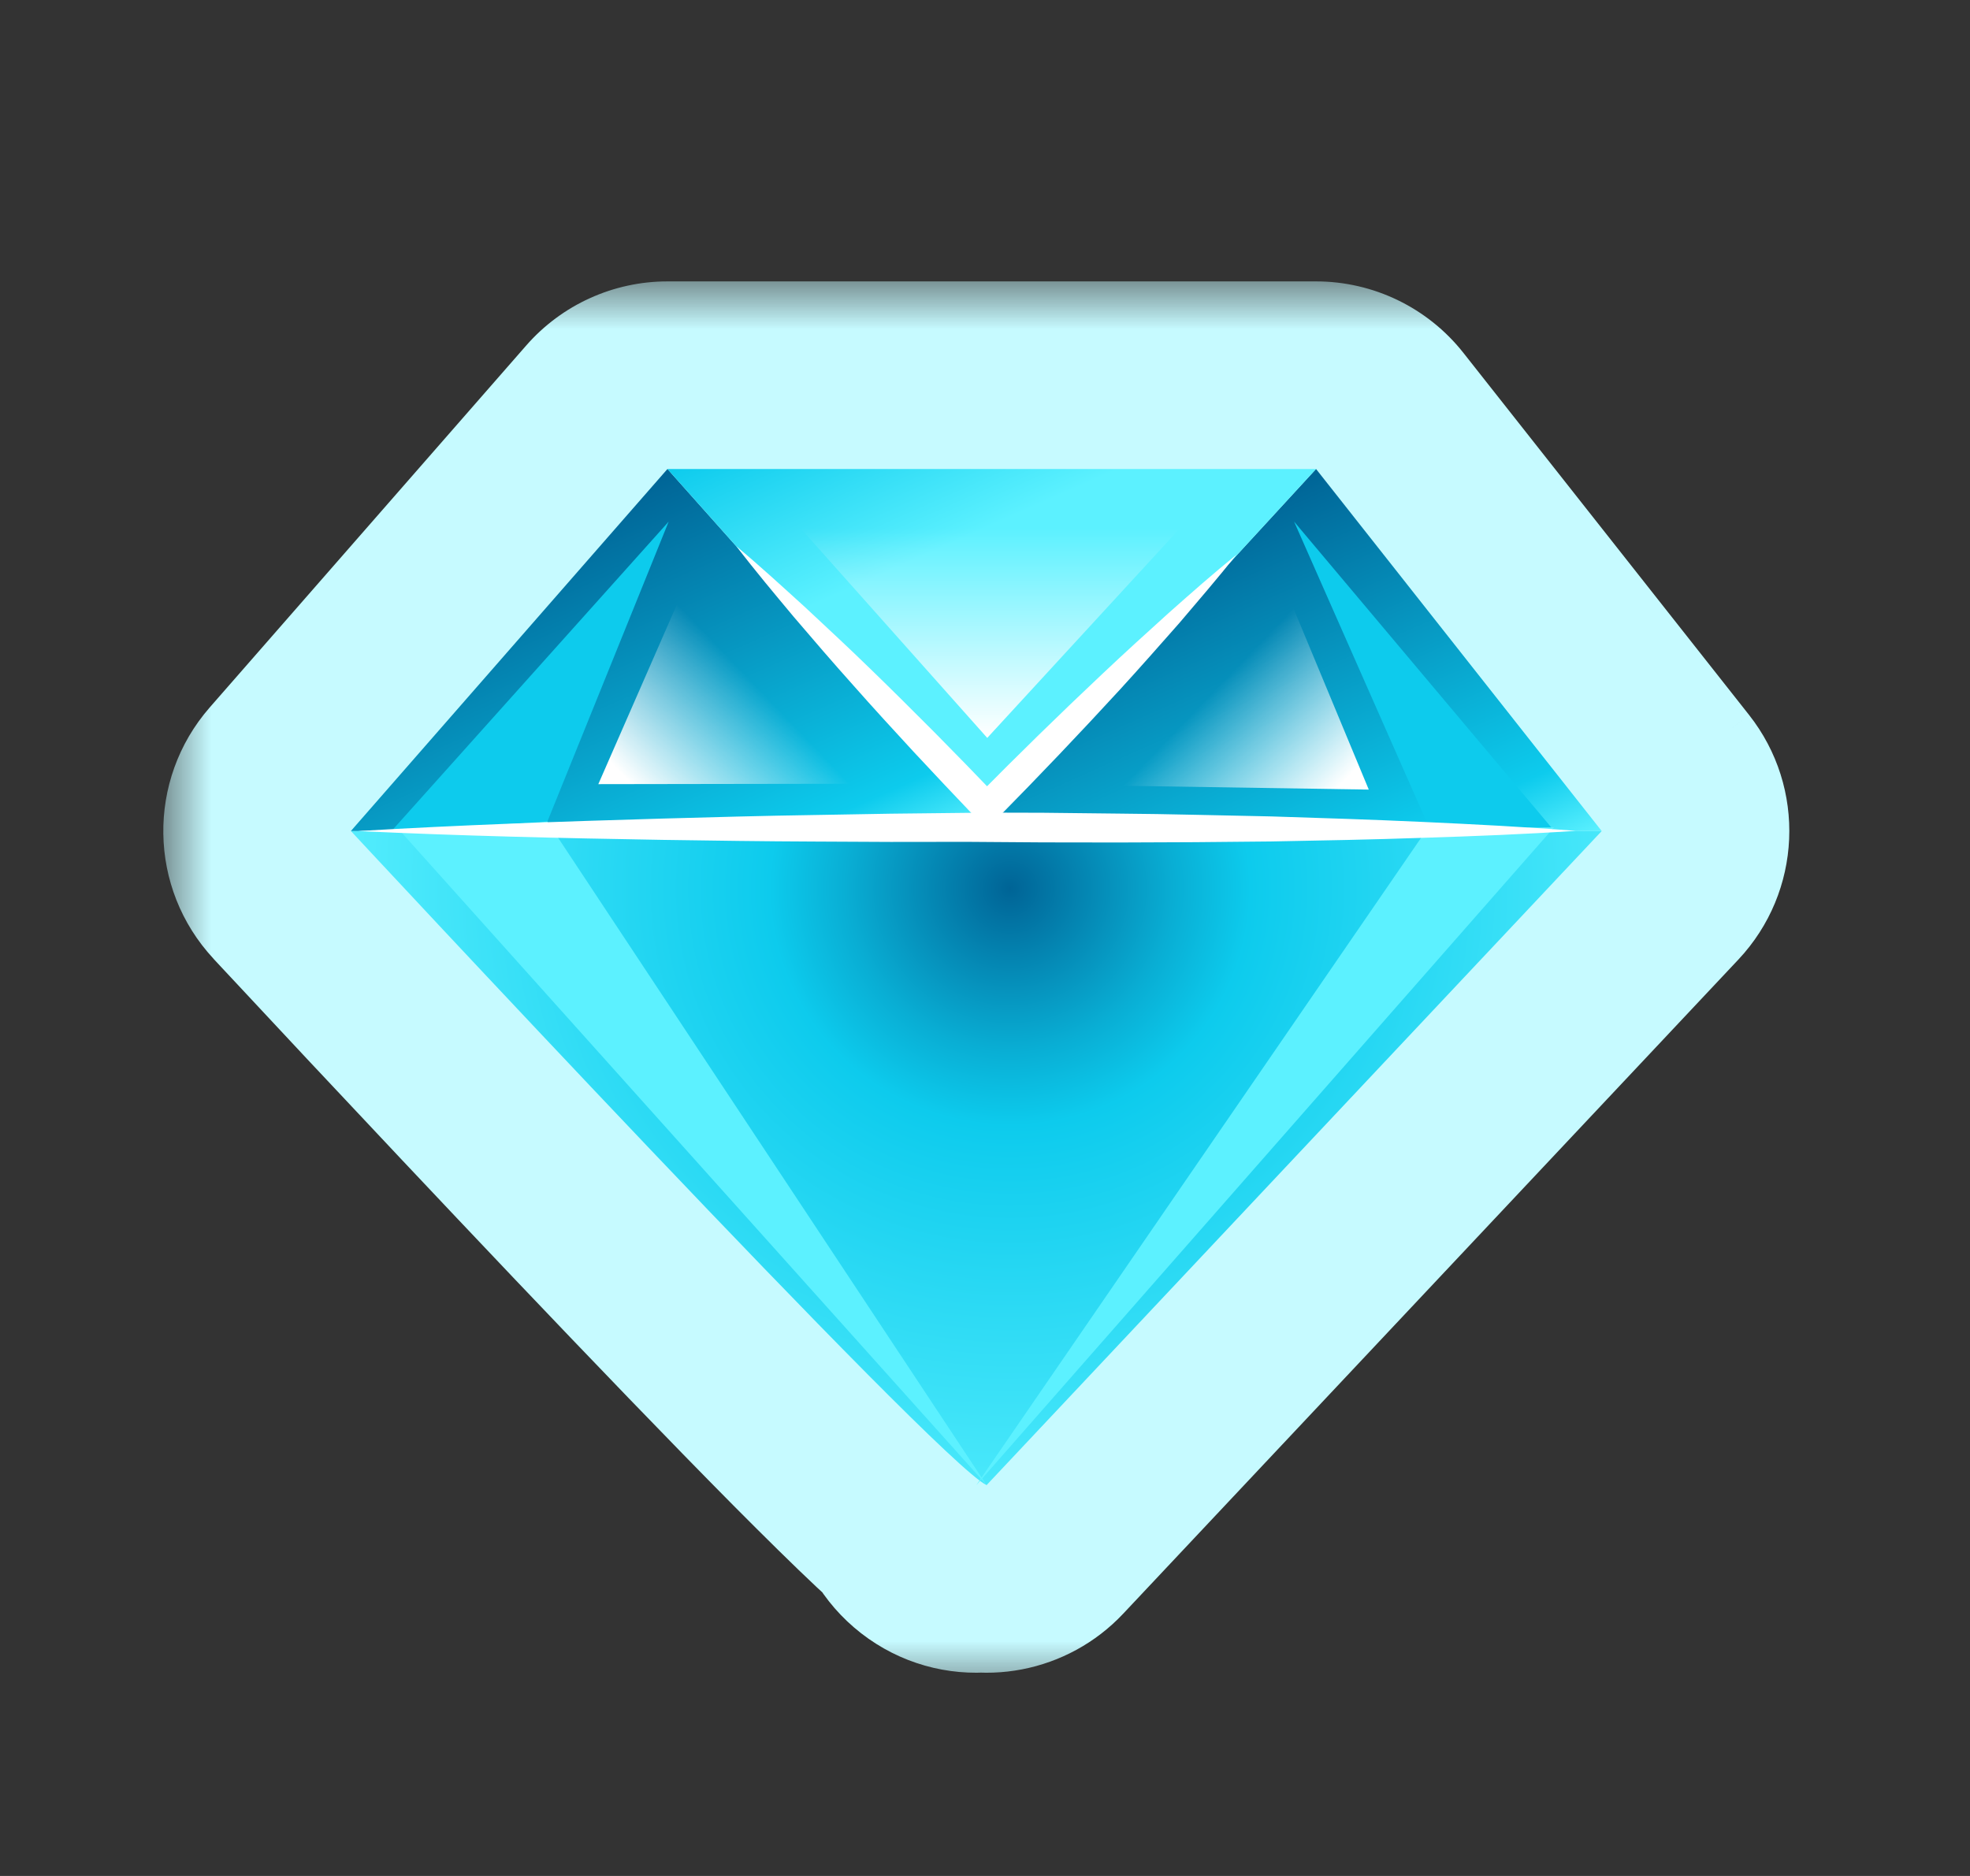 <svg width="21" height="20" viewBox="0 0 21 20" fill="none" xmlns="http://www.w3.org/2000/svg">
<rect x="0" y="0" width="21" height="20" fill="#333333" stroke="none"/>
<mask id="path-1-outside-1_2082_17877" maskUnits="userSpaceOnUse" x="1.741" y="3" width="18" height="15" fill="black">
<rect fill="white" x="1.741" y="3" width="18" height="15"/>
<path d="M10.517 15.833C9.995 15.591 3.741 8.86 3.741 8.86L10.517 8.82L17.074 8.86L10.517 15.833Z"/>
<path d="M14.029 5L10.517 8.82L17.074 8.86L14.029 5Z"/>
<path d="M7.115 5L3.741 8.86L10.517 8.82L7.115 5Z"/>
<path d="M14.029 5L10.517 8.82L7.115 5L14.029 5Z"/>
<path d="M12.578 5.633H8.536L10.525 7.867L12.578 5.633Z"/>
<path d="M13.179 5.915L10.52 8.61L7.85 5.825"/>
<path d="M13.179 5.915C12.932 6.115 12.695 6.326 12.458 6.536C12.224 6.748 11.989 6.96 11.76 7.177C11.3 7.61 10.848 8.052 10.405 8.5L10.638 8.502C10.415 8.27 10.191 8.039 9.965 7.811C9.738 7.584 9.51 7.356 9.279 7.132C9.048 6.908 8.812 6.688 8.576 6.468C8.338 6.251 8.1 6.033 7.851 5.825C8.047 6.082 8.254 6.328 8.46 6.575C8.67 6.82 8.879 7.064 9.093 7.304C9.307 7.544 9.524 7.781 9.742 8.017C9.96 8.253 10.181 8.487 10.404 8.719L10.519 8.839L10.636 8.721C11.079 8.271 11.514 7.814 11.941 7.349C12.154 7.117 12.363 6.88 12.572 6.643C12.776 6.402 12.982 6.164 13.179 5.915Z"/>
<path d="M7.129 5.561L5.836 8.759L4.176 8.857L7.129 5.561Z"/>
<path d="M10.517 15.833L5.836 8.759L4.264 8.857L10.517 15.833Z"/>
<path d="M13.795 5.561L15.242 8.84L16.567 8.856L13.795 5.561Z"/>
<path d="M10.407 15.833L15.212 8.84L16.567 8.82L10.407 15.833Z"/>
<path d="M16.795 8.857L10.52 8.82L3.817 8.86"/>
<path d="M16.795 8.857C16.255 8.815 15.714 8.787 15.173 8.762C14.633 8.737 14.092 8.721 13.551 8.704C13.01 8.694 12.47 8.677 11.929 8.674L11.117 8.665C10.847 8.665 10.576 8.662 10.306 8.666L9.495 8.675L8.683 8.689C8.142 8.697 7.602 8.712 7.061 8.726C5.979 8.758 4.898 8.796 3.817 8.86C4.899 8.911 5.98 8.935 7.061 8.954C7.602 8.962 8.143 8.97 8.683 8.971L9.495 8.976L10.305 8.975C11.387 8.986 12.468 8.984 13.55 8.971C14.09 8.96 14.631 8.95 15.172 8.932C15.713 8.914 16.254 8.893 16.795 8.857Z"/>
<path d="M7.312 6.225L9.541 8.355L6.378 8.36L7.312 6.225Z"/>
<path d="M13.68 6.225L11.502 8.37L14.591 8.418L13.68 6.225Z"/>
</mask>
<path d="M3.735 7.86C3.183 7.863 2.737 8.313 2.741 8.866C2.744 9.418 3.194 9.863 3.747 9.86L3.735 7.86ZM17.068 9.86C17.62 9.863 18.07 9.418 18.074 8.866C18.077 8.314 17.632 7.863 17.08 7.86L17.068 9.86ZM14.765 5.677C15.139 5.27 15.112 4.638 14.706 4.264C14.299 3.89 13.667 3.917 13.293 4.323L14.765 5.677ZM7.862 4.335C7.495 3.922 6.862 3.886 6.45 4.253C6.038 4.621 6.001 5.253 6.368 5.665L7.862 4.335ZM3.747 9.86L10.523 9.82L10.511 7.82L3.735 7.86L3.747 9.86ZM10.511 9.82L17.068 9.86L17.08 7.86L10.523 7.82L10.511 9.82ZM13.293 4.323L9.781 8.143L11.253 9.496L14.765 5.677L13.293 4.323ZM11.264 8.154L7.862 4.335L6.368 5.665L9.77 9.485L11.264 8.154ZM10.517 15.833L9.673 17.646C10.455 18.011 11.383 17.832 11.974 17.203L10.517 15.833ZM3.741 8.86L2.235 7.543C1.561 8.315 1.578 9.471 2.276 10.221L3.741 8.86ZM17.074 8.86L18.531 10.23C19.209 9.508 19.258 8.399 18.644 7.621L17.074 8.86ZM14.029 5L15.599 3.761C15.22 3.281 14.641 3 14.029 3V5ZM7.115 5V3C6.538 3 5.989 3.249 5.609 3.684L7.115 5ZM12.578 5.633L14.05 6.987C14.587 6.403 14.728 5.556 14.409 4.829C14.09 4.103 13.371 3.633 12.578 3.633V5.633ZM8.536 5.633V3.633C7.748 3.633 7.034 4.096 6.711 4.815C6.389 5.534 6.519 6.375 7.043 6.963L8.536 5.633ZM10.525 7.867L9.031 9.197C9.407 9.619 9.944 9.862 10.509 9.866C11.074 9.871 11.614 9.636 11.997 9.22L10.525 7.867ZM13.179 5.915L14.747 7.156C15.38 6.357 15.31 5.21 14.585 4.493C13.86 3.776 12.712 3.719 11.92 4.361L13.179 5.915ZM10.52 8.61L9.076 9.994C9.45 10.384 9.965 10.606 10.505 10.61C11.045 10.614 11.564 10.399 11.943 10.015L10.52 8.61ZM9.294 4.441C8.529 3.644 7.263 3.617 6.466 4.381C5.668 5.146 5.642 6.412 6.406 7.209L9.294 4.441ZM12.458 6.536L11.132 5.039C11.127 5.043 11.122 5.047 11.118 5.051L12.458 6.536ZM11.76 7.177L13.131 8.633L13.133 8.631L11.76 7.177ZM10.405 8.5L8.982 7.095C8.417 7.667 8.249 8.522 8.557 9.265C8.864 10.008 9.586 10.494 10.39 10.5L10.405 8.5ZM10.638 8.502L10.623 10.502C11.426 10.508 12.155 10.033 12.474 9.295C12.792 8.557 12.638 7.7 12.083 7.12L10.638 8.502ZM9.965 7.811L11.387 6.405L11.381 6.399L9.965 7.811ZM9.279 7.132L7.883 8.565L7.89 8.572L9.279 7.132ZM8.576 6.468L9.941 5.006C9.935 5 9.928 4.994 9.922 4.988L8.576 6.468ZM7.851 5.825L9.133 4.29C8.351 3.637 7.203 3.677 6.468 4.381C5.732 5.086 5.643 6.23 6.262 7.04L7.851 5.825ZM8.46 6.575L6.926 7.858C6.931 7.864 6.936 7.87 6.941 7.876L8.46 6.575ZM9.093 7.304L10.589 5.976L10.582 5.968L9.093 7.304ZM9.742 8.017L8.272 9.374L8.275 9.377L9.742 8.017ZM10.404 8.719L11.847 7.334L11.847 7.334L10.404 8.719ZM10.519 8.839L9.076 10.224C9.449 10.613 9.964 10.835 10.504 10.839C11.044 10.843 11.562 10.629 11.942 10.245L10.519 8.839ZM10.636 8.721L12.059 10.126L12.061 10.124L10.636 8.721ZM11.941 7.349L10.468 5.996L10.467 5.997L11.941 7.349ZM12.572 6.643L14.073 7.964C14.08 7.956 14.088 7.947 14.095 7.938L12.572 6.643ZM7.129 5.561L8.983 6.31C9.347 5.409 9.011 4.377 8.186 3.863C7.362 3.349 6.287 3.503 5.639 4.226L7.129 5.561ZM4.176 8.857L2.686 7.523C2.146 8.127 2.023 8.997 2.375 9.727C2.727 10.457 3.485 10.902 4.295 10.854L4.176 8.857ZM4.264 8.857L4.139 6.861C3.375 6.909 2.704 7.39 2.414 8.099C2.123 8.809 2.264 9.621 2.775 10.192L4.264 8.857ZM13.795 5.561L15.326 4.273C14.685 3.512 13.582 3.337 12.738 3.863C11.893 4.39 11.564 5.457 11.966 6.368L13.795 5.561ZM15.242 8.84L13.412 9.647C13.728 10.364 14.434 10.83 15.217 10.84L15.242 8.84ZM16.567 8.856L16.542 10.856C17.324 10.866 18.04 10.419 18.374 9.712C18.709 9.005 18.601 8.168 18.097 7.569L16.567 8.856ZM10.407 15.833L8.759 14.701C8.159 15.573 8.344 16.762 9.179 17.412C10.014 18.062 11.211 17.948 11.91 17.153L10.407 15.833ZM15.212 8.84L15.183 6.84C14.534 6.85 13.931 7.173 13.563 7.707L15.212 8.84ZM16.567 8.82L18.069 10.14C18.591 9.546 18.714 8.7 18.383 7.982C18.051 7.264 17.328 6.809 16.537 6.82L16.567 8.82ZM16.795 8.857L16.928 10.853C17.974 10.783 18.789 9.918 18.795 8.869C18.802 7.821 17.997 6.946 16.952 6.864L16.795 8.857ZM10.52 8.82L10.532 6.82C10.524 6.82 10.516 6.82 10.508 6.82L10.52 8.82ZM3.805 6.86C2.701 6.867 1.811 7.768 1.817 8.872C1.824 9.977 2.725 10.867 3.829 10.86L3.805 6.86ZM15.173 8.762L15.081 10.76L15.081 10.76L15.173 8.762ZM13.551 8.704L13.614 6.705C13.606 6.705 13.598 6.705 13.59 6.705L13.551 8.704ZM11.929 8.674L11.906 10.674L11.916 10.674L11.929 8.674ZM11.117 8.665L11.14 6.665C11.133 6.665 11.125 6.665 11.117 6.665V8.665ZM10.306 8.666L10.328 10.666L10.332 10.666L10.306 8.666ZM9.495 8.675L9.473 6.675C9.468 6.675 9.464 6.675 9.459 6.675L9.495 8.675ZM8.683 8.689L8.713 10.689L8.719 10.689L8.683 8.689ZM7.061 8.726L7.007 6.727L7.003 6.727L7.061 8.726ZM3.817 8.86L3.698 6.863C2.637 6.926 1.81 7.808 1.817 8.872C1.823 9.935 2.66 10.807 3.722 10.857L3.817 8.86ZM7.061 8.954L7.027 10.954L7.033 10.954L7.061 8.954ZM8.683 8.971L8.695 6.971L8.688 6.971L8.683 8.971ZM9.495 8.976L9.483 10.976C9.488 10.976 9.493 10.976 9.498 10.976L9.495 8.976ZM10.305 8.975L10.326 6.975C10.318 6.975 10.31 6.975 10.303 6.975L10.305 8.975ZM13.55 8.971L13.573 10.971C13.578 10.971 13.583 10.971 13.588 10.97L13.55 8.971ZM15.172 8.932L15.107 6.933L15.103 6.933L15.172 8.932ZM7.312 6.225L8.694 4.779C8.221 4.328 7.559 4.135 6.918 4.264C6.278 4.392 5.741 4.825 5.479 5.424L7.312 6.225ZM9.541 8.355L9.544 10.355C10.361 10.354 11.094 9.856 11.398 9.098C11.701 8.34 11.513 7.473 10.922 6.909L9.541 8.355ZM6.378 8.36L4.546 7.559C4.275 8.178 4.335 8.892 4.706 9.457C5.076 10.021 5.706 10.361 6.382 10.36L6.378 8.36ZM13.68 6.225L15.527 5.457C15.271 4.843 14.728 4.396 14.076 4.265C13.425 4.133 12.75 4.333 12.276 4.8L13.68 6.225ZM11.502 8.37L10.098 6.945C9.524 7.511 9.346 8.366 9.645 9.114C9.945 9.862 10.665 10.357 11.471 10.37L11.502 8.37ZM14.591 8.418L14.56 10.418C15.234 10.428 15.868 10.098 16.246 9.541C16.625 8.983 16.697 8.272 16.438 7.65L14.591 8.418ZM11.361 14.02C11.607 14.134 11.746 14.272 11.642 14.184C11.608 14.155 11.543 14.098 11.444 14.005C11.25 13.823 10.982 13.56 10.658 13.233C10.014 12.583 9.194 11.731 8.383 10.877C7.573 10.026 6.778 9.181 6.186 8.548C5.89 8.232 5.644 7.969 5.473 7.785C5.388 7.694 5.321 7.622 5.275 7.573C5.252 7.548 5.235 7.53 5.223 7.517C5.217 7.511 5.213 7.506 5.21 7.503C5.209 7.501 5.208 7.5 5.207 7.499C5.206 7.499 5.206 7.499 5.206 7.498C5.206 7.498 5.206 7.498 5.206 7.498C5.206 7.498 5.206 7.498 3.741 8.86C2.276 10.221 2.276 10.221 2.276 10.221C2.276 10.221 2.276 10.221 2.276 10.222C2.276 10.222 2.276 10.222 2.277 10.223C2.278 10.223 2.279 10.225 2.28 10.226C2.284 10.23 2.288 10.235 2.294 10.241C2.306 10.254 2.324 10.273 2.347 10.298C2.393 10.348 2.461 10.421 2.548 10.513C2.721 10.699 2.968 10.964 3.266 11.282C3.863 11.919 4.665 12.772 5.484 13.634C6.301 14.493 7.143 15.369 7.818 16.05C8.154 16.388 8.461 16.691 8.708 16.923C8.83 17.037 8.953 17.149 9.067 17.245C9.112 17.283 9.362 17.502 9.673 17.646L11.361 14.02ZM15.617 7.49L9.06 14.463L11.974 17.203L18.531 10.23L15.617 7.49ZM18.644 7.621L15.599 3.761L12.459 6.239L15.504 10.098L18.644 7.621ZM5.609 3.684L2.235 7.543L5.246 10.176L8.621 6.316L5.609 3.684ZM7.115 7H14.029V3H7.115V7ZM12.578 3.633H8.536V7.633H12.578V3.633ZM7.043 6.963L9.031 9.197L12.018 6.537L10.03 4.303L7.043 6.963ZM11.997 9.22L14.05 6.987L11.105 4.28L9.052 6.513L11.997 9.22ZM11.755 4.51L9.096 7.205L11.943 10.015L14.602 7.32L11.755 4.51ZM11.963 7.226L9.294 4.441L6.406 7.209L9.076 9.994L11.963 7.226ZM11.92 4.361C11.632 4.595 11.361 4.835 11.132 5.039L13.785 8.032C14.029 7.816 14.232 7.636 14.438 7.469L11.92 4.361ZM11.118 5.051C10.882 5.264 10.634 5.489 10.386 5.723L13.133 8.631C13.345 8.431 13.565 8.231 13.799 8.02L11.118 5.051ZM10.388 5.721C9.911 6.171 9.442 6.629 8.982 7.095L11.828 9.906C12.254 9.474 12.689 9.05 13.131 8.633L10.388 5.721ZM10.39 10.5L10.623 10.502L10.653 6.502L10.42 6.501L10.39 10.5ZM12.083 7.12C11.852 6.879 11.62 6.64 11.387 6.405L8.543 9.218C8.762 9.439 8.979 9.661 9.193 9.885L12.083 7.12ZM11.381 6.399C11.155 6.172 10.915 5.932 10.667 5.693L7.89 8.572C8.106 8.78 8.321 8.995 8.549 9.223L11.381 6.399ZM10.675 5.7C10.425 5.457 10.172 5.221 9.941 5.006L7.212 7.931C7.453 8.155 7.671 8.358 7.883 8.565L10.675 5.7ZM9.922 4.988C9.694 4.781 9.421 4.531 9.133 4.29L6.569 7.361C6.779 7.536 6.981 7.721 7.231 7.948L9.922 4.988ZM6.262 7.04C6.49 7.338 6.727 7.62 6.926 7.858L9.995 5.293C9.781 5.037 9.605 4.826 9.44 4.611L6.262 7.04ZM6.941 7.876C7.147 8.117 7.372 8.379 7.604 8.639L10.582 5.968C10.386 5.749 10.192 5.523 9.98 5.275L6.941 7.876ZM7.597 8.631C7.824 8.886 8.051 9.134 8.272 9.374L11.211 6.661C10.996 6.428 10.79 6.202 10.589 5.976L7.597 8.631ZM8.275 9.377C8.502 9.622 8.73 9.864 8.96 10.103L11.847 7.334C11.631 7.109 11.418 6.884 11.208 6.657L8.275 9.377ZM8.96 10.103L9.076 10.224L11.963 7.455L11.847 7.334L8.96 10.103ZM11.942 10.245L12.059 10.126L9.214 7.315L9.096 7.434L11.942 10.245ZM12.061 10.124C12.52 9.658 12.971 9.184 13.415 8.701L10.467 5.997C10.057 6.444 9.638 6.884 9.212 7.317L12.061 10.124ZM13.414 8.702C13.644 8.452 13.866 8.199 14.073 7.964L11.07 5.321C10.859 5.561 10.665 5.782 10.468 5.996L13.414 8.702ZM14.095 7.938C14.285 7.715 14.522 7.44 14.747 7.156L11.611 4.674C11.442 4.887 11.267 5.089 11.048 5.347L14.095 7.938ZM5.274 4.811L3.981 8.009L7.69 9.509L8.983 6.31L5.274 4.811ZM5.717 6.763L4.058 6.861L4.295 10.854L5.954 10.755L5.717 6.763ZM5.666 10.192L8.619 6.895L5.639 4.226L2.686 7.523L5.666 10.192ZM12.185 14.73L7.503 7.655L4.168 9.863L8.849 16.937L12.185 14.73ZM5.711 6.763L4.139 6.861L4.389 10.854L5.96 10.755L5.711 6.763ZM2.775 10.192L9.028 17.168L12.006 14.498L5.754 7.522L2.775 10.192ZM11.966 6.368L13.412 9.647L17.072 8.033L15.625 4.753L11.966 6.368ZM15.217 10.84L16.542 10.856L16.591 6.856L15.267 6.84L15.217 10.84ZM18.097 7.569L15.326 4.273L12.265 6.848L15.036 10.143L18.097 7.569ZM12.056 16.966L16.86 9.972L13.563 7.707L8.759 14.701L12.056 16.966ZM15.241 10.84L16.596 10.82L16.537 6.82L15.183 6.84L15.241 10.84ZM15.064 7.5L8.905 14.514L11.91 17.153L18.069 10.14L15.064 7.5ZM16.807 6.857L10.532 6.82L10.508 10.82L16.784 10.857L16.807 6.857ZM10.508 6.82L3.805 6.86L3.829 10.86L10.532 10.82L10.508 6.82ZM16.952 6.864C16.378 6.818 15.81 6.79 15.266 6.765L15.081 10.76C15.619 10.785 16.132 10.811 16.639 10.851L16.952 6.864ZM15.266 6.765C14.707 6.739 14.149 6.722 13.614 6.705L13.489 10.703C14.034 10.72 14.559 10.736 15.081 10.76L15.266 6.765ZM13.59 6.705C13.079 6.695 12.499 6.678 11.942 6.674L11.916 10.674C12.441 10.677 12.942 10.693 13.513 10.704L13.59 6.705ZM11.952 6.674L11.14 6.665L11.094 10.665L11.906 10.674L11.952 6.674ZM11.117 6.665C10.87 6.665 10.567 6.662 10.28 6.666L10.332 10.666C10.585 10.662 10.824 10.665 11.117 10.665V6.665ZM10.284 6.666L9.473 6.675L9.516 10.674L10.328 10.666L10.284 6.666ZM9.459 6.675L8.647 6.689L8.719 10.689L9.531 10.674L9.459 6.675ZM8.653 6.689C8.098 6.698 7.546 6.713 7.007 6.727L7.114 10.726C7.658 10.711 8.186 10.697 8.713 10.689L8.653 6.689ZM7.003 6.727C5.915 6.759 4.81 6.797 3.698 6.863L3.935 10.856C4.985 10.794 6.043 10.757 7.119 10.726L7.003 6.727ZM3.722 10.857C4.835 10.91 5.94 10.935 7.027 10.954L7.096 6.954C6.019 6.936 4.963 6.912 3.911 6.862L3.722 10.857ZM7.033 10.954C7.567 10.961 8.124 10.97 8.679 10.971L8.688 6.971C8.162 6.97 7.636 6.962 7.089 6.954L7.033 10.954ZM8.672 10.971L9.483 10.976L9.506 6.976L8.695 6.971L8.672 10.971ZM9.498 10.976L10.308 10.975L10.303 6.975L9.492 6.976L9.498 10.976ZM10.285 10.975C11.383 10.986 12.479 10.984 13.573 10.971L13.526 6.971C12.457 6.984 11.391 6.986 10.326 6.975L10.285 10.975ZM13.588 10.97C14.124 10.96 14.682 10.95 15.241 10.931L15.103 6.933C14.58 6.951 14.056 6.961 13.511 6.971L13.588 10.97ZM15.236 10.931C15.784 10.913 16.353 10.891 16.928 10.853L16.662 6.862C16.156 6.896 15.642 6.916 15.107 6.933L15.236 10.931ZM5.93 7.671L8.159 9.801L10.922 6.909L8.694 4.779L5.93 7.671ZM9.537 6.355L6.375 6.36L6.382 10.36L9.544 10.355L9.537 6.355ZM8.211 9.161L9.144 7.026L5.479 5.424L4.546 7.559L8.211 9.161ZM12.276 4.8L10.098 6.945L12.905 9.795L15.083 7.65L12.276 4.8ZM11.471 10.37L14.56 10.418L14.622 6.418L11.533 6.37L11.471 10.37ZM16.438 7.65L15.527 5.457L11.833 6.992L12.745 9.185L16.438 7.65Z" fill="#C6FAFF" mask="url(#path-1-outside-1_2082_17877)"/>
<path d="M10.517 15.833C9.995 15.59 3.741 8.86 3.741 8.86L10.517 8.819L17.074 8.86L10.517 15.833Z" fill="url(#paint0_radial_2082_17877)"/>
<path d="M14.029 5L10.517 8.82L17.074 8.86L14.029 5Z" fill="url(#paint1_linear_2082_17877)"/>
<path d="M7.115 5L3.74 8.86L10.517 8.82L7.115 5Z" fill="url(#paint2_linear_2082_17877)"/>
<path d="M14.029 5L10.517 8.82L7.115 5H14.029Z" fill="url(#paint3_linear_2082_17877)"/>
<path d="M12.577 5.634H8.536L10.524 7.867L12.577 5.634Z" fill="url(#paint4_linear_2082_17877)"/>
<path d="M13.179 5.915C12.932 6.115 12.695 6.325 12.458 6.535C12.223 6.747 11.989 6.96 11.759 7.177C11.299 7.61 10.848 8.051 10.405 8.5L10.637 8.502C10.415 8.27 10.191 8.039 9.965 7.811C9.738 7.583 9.51 7.356 9.279 7.132C9.048 6.907 8.812 6.688 8.576 6.468C8.337 6.251 8.1 6.033 7.851 5.825C8.047 6.082 8.254 6.328 8.46 6.575C8.669 6.82 8.879 7.064 9.093 7.303C9.306 7.544 9.523 7.781 9.741 8.017C9.96 8.253 10.181 8.486 10.403 8.719L10.519 8.839L10.636 8.72C11.079 8.271 11.514 7.814 11.941 7.349C12.154 7.116 12.363 6.879 12.571 6.643C12.776 6.402 12.982 6.163 13.179 5.915Z" fill="white"/>
<path d="M7.128 5.561L5.835 8.759L4.176 8.857L7.128 5.561Z" fill="#0DCBED"/>
<path d="M10.517 15.833L5.835 8.759L4.264 8.857L10.517 15.833Z" fill="#5CF1FF"/>
<path d="M13.795 5.561L15.242 8.84L16.566 8.856L13.795 5.561Z" fill="#0DCBED"/>
<path d="M10.407 15.834L15.212 8.84L16.566 8.82L10.407 15.834Z" fill="#5CF1FF"/>
<path d="M16.795 8.858C16.255 8.815 15.714 8.788 15.173 8.763C14.633 8.738 14.092 8.721 13.551 8.704C13.01 8.694 12.47 8.678 11.929 8.674L11.117 8.665C10.847 8.665 10.576 8.662 10.306 8.666L9.495 8.675L8.683 8.689C8.142 8.697 7.602 8.712 7.061 8.727C5.979 8.758 4.898 8.796 3.817 8.86C4.899 8.911 5.98 8.936 7.061 8.954C7.602 8.962 8.143 8.97 8.683 8.972L9.495 8.976L10.305 8.975C11.387 8.986 12.468 8.984 13.55 8.971C14.09 8.961 14.631 8.951 15.172 8.932C15.713 8.915 16.254 8.894 16.795 8.858Z" fill="white"/>
<path d="M7.312 6.225L9.541 8.355L6.378 8.36L7.312 6.225Z" fill="url(#paint5_linear_2082_17877)"/>
<path d="M13.68 6.225L11.502 8.37L14.591 8.418L13.68 6.225Z" fill="url(#paint6_linear_2082_17877)"/>
<defs>
<radialGradient id="paint0_radial_2082_17877" cx="0" cy="0" r="1" gradientUnits="userSpaceOnUse" gradientTransform="translate(10.766 9.487) rotate(180) scale(7.637 7.502)">
<stop stop-color="#006496"/>
<stop offset="0.229" stop-color="#09AED4"/>
<stop offset="0.335" stop-color="#0DCBED"/>
<stop offset="1" stop-color="#5CF1FF"/>
</radialGradient>
<linearGradient id="paint1_linear_2082_17877" x1="14.361" y1="10.066" x2="12.425" y2="5.713" gradientUnits="userSpaceOnUse">
<stop stop-color="#5CF1FF"/>
<stop offset="0.172" stop-color="#0DCBED"/>
<stop offset="1" stop-color="#006496"/>
</linearGradient>
<linearGradient id="paint2_linear_2082_17877" x1="7.697" y1="10.073" x2="5.718" y2="5.621" gradientUnits="userSpaceOnUse">
<stop stop-color="#5CF1FF"/>
<stop offset="0.159" stop-color="#0DCBED"/>
<stop offset="1" stop-color="#006496"/>
</linearGradient>
<linearGradient id="paint3_linear_2082_17877" x1="12.023" y1="8.15" x2="10.044" y2="3.698" gradientUnits="userSpaceOnUse">
<stop offset="0.598" stop-color="#5CF1FF"/>
<stop offset="1" stop-color="#0DCBED"/>
</linearGradient>
<linearGradient id="paint4_linear_2082_17877" x1="10.556" y1="7.867" x2="10.556" y2="5.634" gradientUnits="userSpaceOnUse">
<stop stop-color="white"/>
<stop offset="0.925" stop-color="white" stop-opacity="0.075"/>
<stop offset="1" stop-color="white" stop-opacity="0"/>
</linearGradient>
<linearGradient id="paint5_linear_2082_17877" x1="6.984" y1="8.624" x2="8.201" y2="7.457" gradientUnits="userSpaceOnUse">
<stop stop-color="white"/>
<stop offset="1" stop-color="white" stop-opacity="0"/>
</linearGradient>
<linearGradient id="paint6_linear_2082_17877" x1="14.036" y1="8.634" x2="12.831" y2="7.479" gradientUnits="userSpaceOnUse">
<stop stop-color="white"/>
<stop offset="1" stop-color="white" stop-opacity="0"/>
</linearGradient>
</defs>
</svg>
